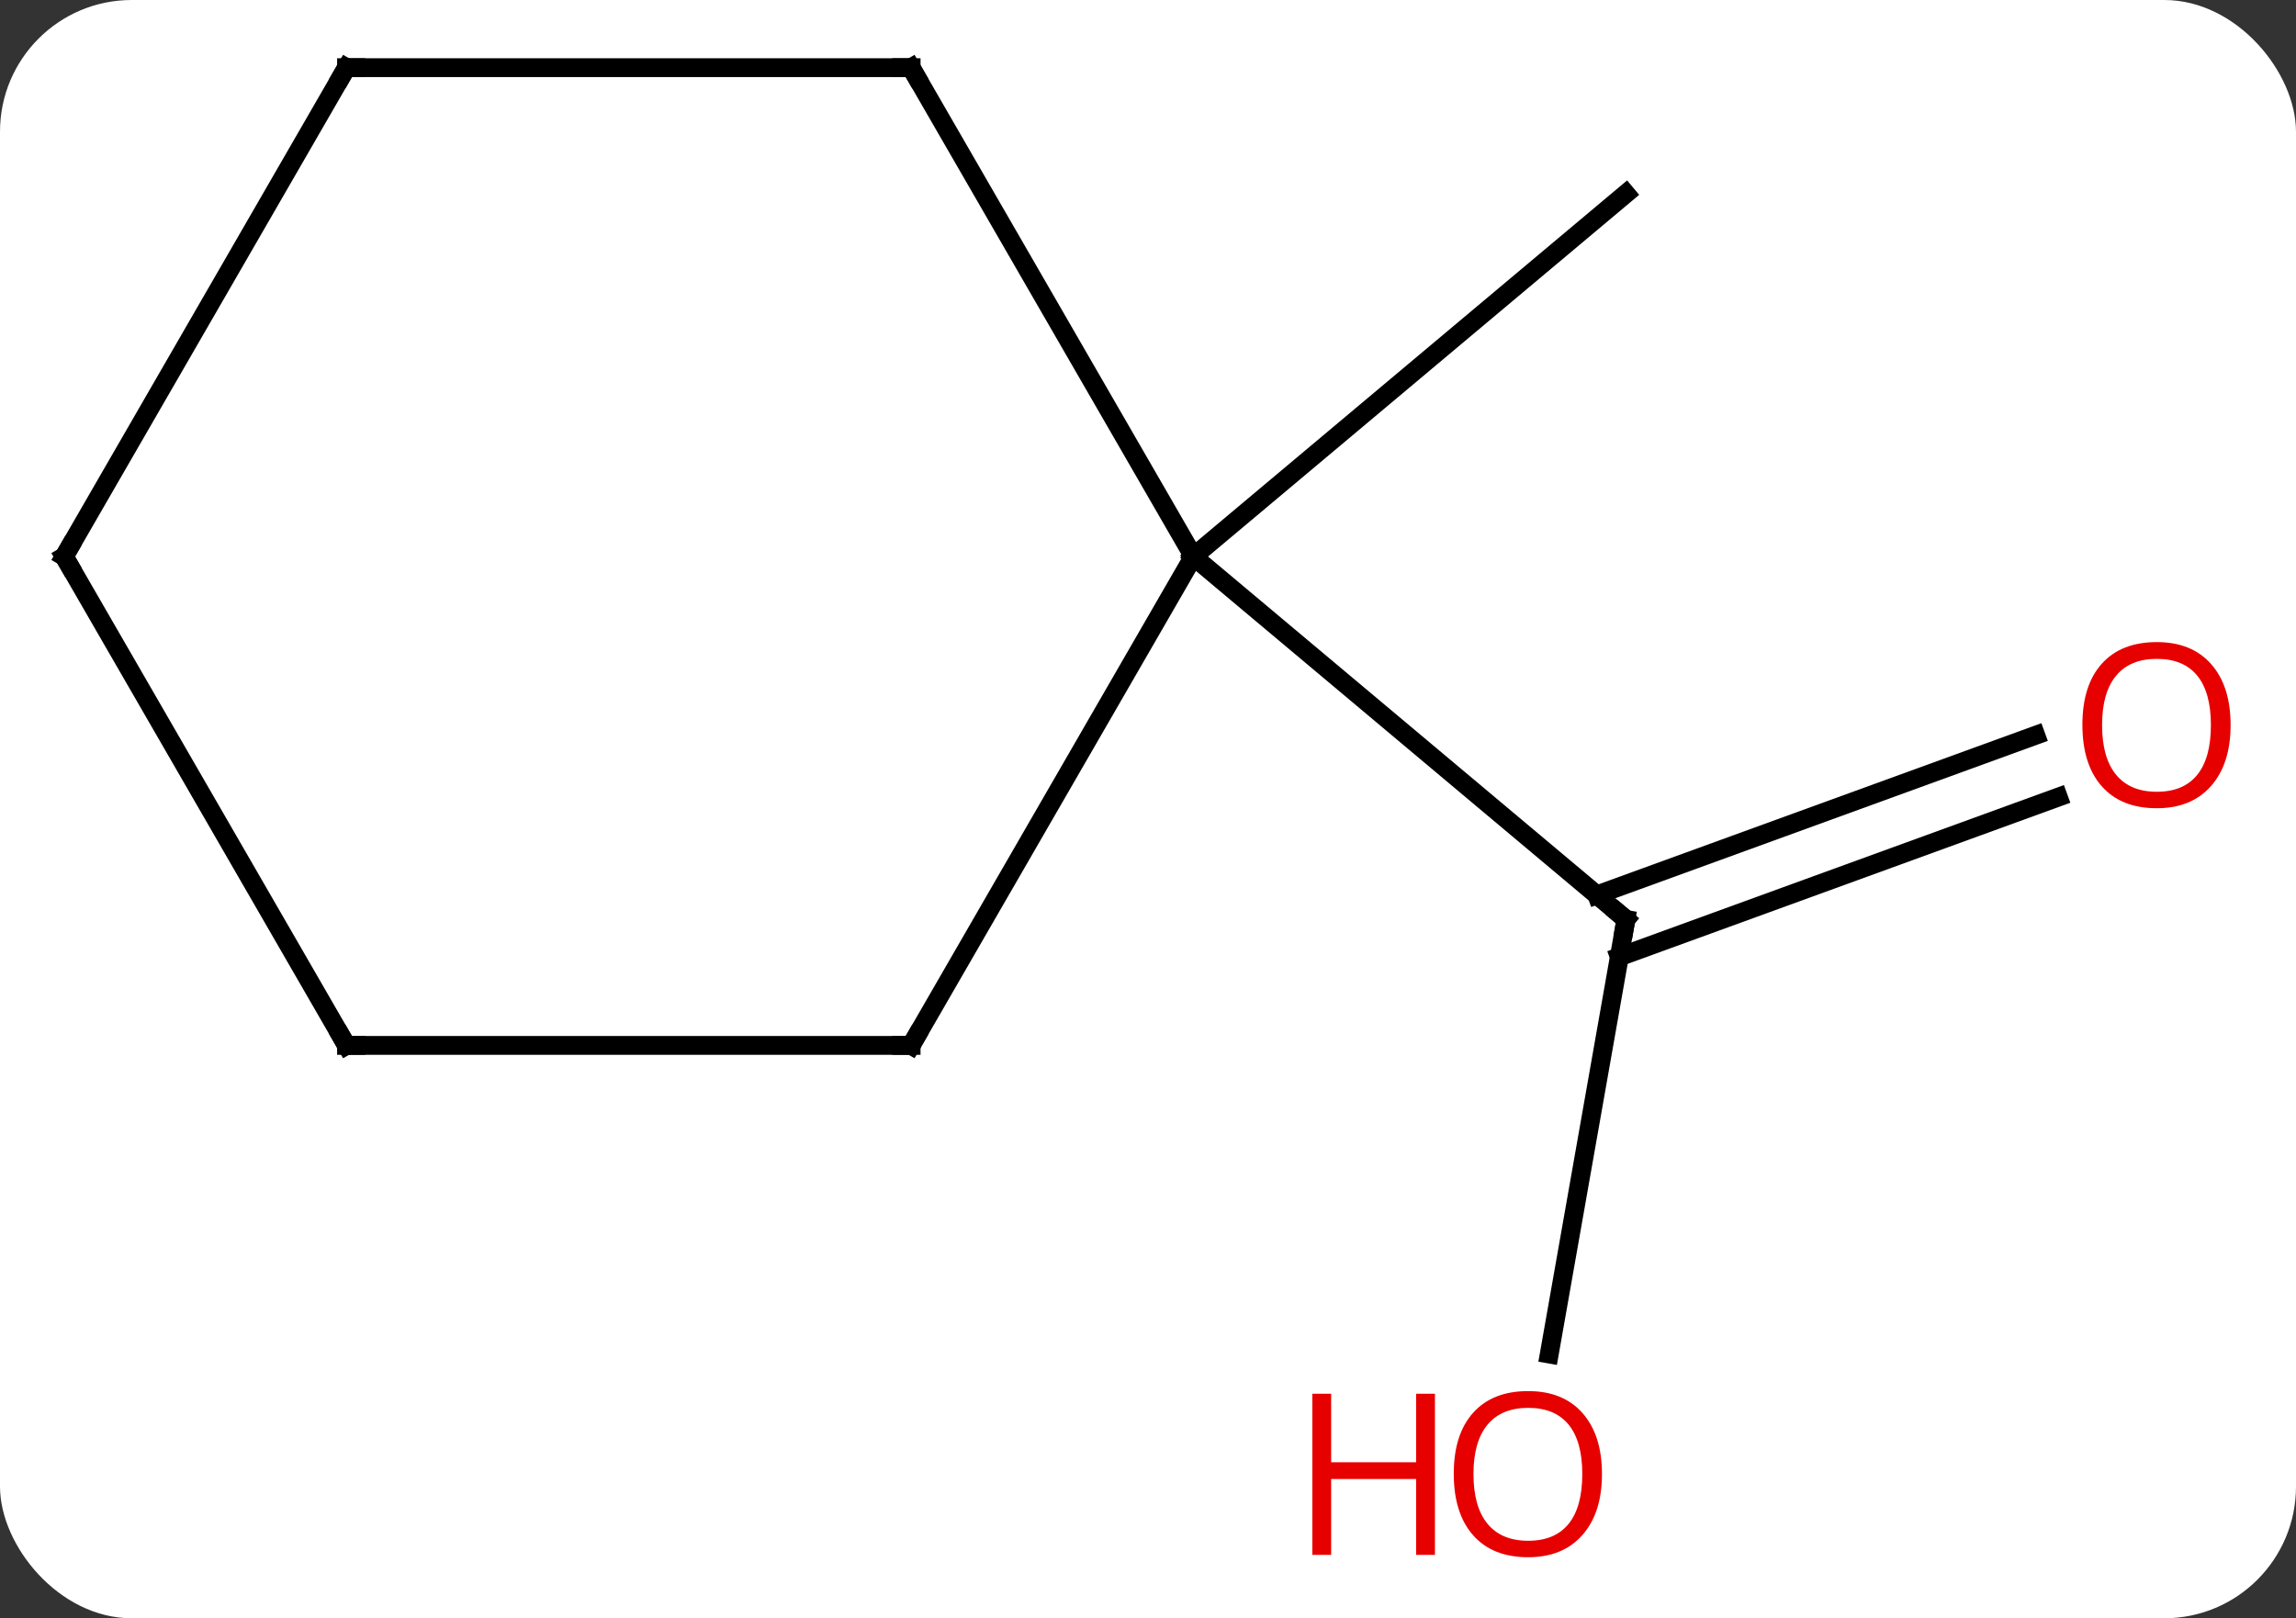 <svg width="122" viewBox="0 0 122 86" style="fill-opacity:1; color-rendering:auto; color-interpolation:auto; text-rendering:auto; stroke:black; stroke-linecap:square; stroke-miterlimit:10; shape-rendering:auto; stroke-opacity:1; fill:black; stroke-dasharray:none; font-weight:normal; stroke-width:1; font-family:'Open Sans'; font-style:normal; stroke-linejoin:miter; font-size:12; stroke-dashoffset:0; image-rendering:auto;" height="86" class="cas-substance-image" xmlns:xlink="http://www.w3.org/1999/xlink" xmlns="http://www.w3.org/2000/svg"><rect x="0" y="0" width="122" height="86" fill="#333333" stroke="none"/><svg class="cas-substance-single-component"><rect y="0" x="0" width="122" stroke="none" ry="7" rx="7" height="86" fill="white" class="cas-substance-group"/><svg y="0" x="0" width="122" viewBox="0 0 122 86" style="fill:black;" height="86" class="cas-substance-single-component-image"><svg><g><g transform="translate(59,41)" style="text-rendering:geometricPrecision; color-rendering:optimizeQuality; color-interpolation:linearRGB; stroke-linecap:butt; image-rendering:optimizeQuality;"><line y2="30.958" y1="7.86" x2="23.322" x1="27.396" style="fill:none;"/><line y2="1.361" y1="9.85" x2="50.369" x1="27.045" style="fill:none;"/><line y2="-1.927" y1="6.561" x2="49.172" x1="25.848" style="fill:none;"/><line y2="-11.424" y1="7.86" x2="4.413" x1="27.396" style="fill:none;"/><line y2="-11.424" y1="-30.708" x2="4.413" x1="27.396" style="fill:none;"/><line y2="14.556" y1="-11.424" x2="-10.587" x1="4.413" style="fill:none;"/><line y2="-37.404" y1="-11.424" x2="-10.587" x1="4.413" style="fill:none;"/><line y2="14.556" y1="14.556" x2="-40.587" x1="-10.587" style="fill:none;"/><line y2="-37.404" y1="-37.404" x2="-40.587" x1="-10.587" style="fill:none;"/><line y2="-11.424" y1="14.556" x2="-55.587" x1="-40.587" style="fill:none;"/><line y2="-11.424" y1="-37.404" x2="-55.587" x1="-40.587" style="fill:none;"/><path style="fill:none; stroke-miterlimit:5;" d="M27.309 8.352 L27.396 7.86 L27.013 7.539"/></g><g transform="translate(59,41)" style="stroke-linecap:butt; fill:rgb(230,0,0); text-rendering:geometricPrecision; color-rendering:optimizeQuality; image-rendering:optimizeQuality; font-family:'Open Sans'; stroke:rgb(230,0,0); color-interpolation:linearRGB; stroke-miterlimit:5;"><path style="stroke:none;" d="M26.122 37.334 Q26.122 39.396 25.083 40.576 Q24.044 41.756 22.201 41.756 Q20.31 41.756 19.279 40.592 Q18.247 39.427 18.247 37.318 Q18.247 35.224 19.279 34.076 Q20.31 32.927 22.201 32.927 Q24.06 32.927 25.091 34.099 Q26.122 35.271 26.122 37.334 ZM19.294 37.334 Q19.294 39.068 20.037 39.974 Q20.779 40.881 22.201 40.881 Q23.622 40.881 24.349 39.982 Q25.076 39.084 25.076 37.334 Q25.076 35.599 24.349 34.709 Q23.622 33.818 22.201 33.818 Q20.779 33.818 20.037 34.717 Q19.294 35.615 19.294 37.334 Z"/><path style="stroke:none;" d="M17.247 41.631 L16.247 41.631 L16.247 37.599 L11.732 37.599 L11.732 41.631 L10.732 41.631 L10.732 33.068 L11.732 33.068 L11.732 36.709 L16.247 36.709 L16.247 33.068 L17.247 33.068 L17.247 41.631 Z"/><path style="stroke:none;" d="M59.525 -2.47 Q59.525 -0.408 58.485 0.772 Q57.446 1.952 55.603 1.952 Q53.712 1.952 52.681 0.787 Q51.65 -0.377 51.65 -2.486 Q51.65 -4.58 52.681 -5.728 Q53.712 -6.877 55.603 -6.877 Q57.462 -6.877 58.493 -5.705 Q59.525 -4.533 59.525 -2.47 ZM52.696 -2.47 Q52.696 -0.736 53.439 0.17 Q54.181 1.077 55.603 1.077 Q57.025 1.077 57.751 0.178 Q58.478 -0.72 58.478 -2.47 Q58.478 -4.205 57.751 -5.095 Q57.025 -5.986 55.603 -5.986 Q54.181 -5.986 53.439 -5.088 Q52.696 -4.189 52.696 -2.47 Z"/><path style="fill:none; stroke:black;" d="M-10.337 14.123 L-10.587 14.556 L-11.087 14.556"/><path style="fill:none; stroke:black;" d="M-10.337 -36.971 L-10.587 -37.404 L-11.087 -37.404"/><path style="fill:none; stroke:black;" d="M-40.087 14.556 L-40.587 14.556 L-40.837 14.123"/><path style="fill:none; stroke:black;" d="M-40.087 -37.404 L-40.587 -37.404 L-40.837 -36.971"/><path style="fill:none; stroke:black;" d="M-55.337 -10.991 L-55.587 -11.424 L-55.337 -11.857"/></g></g></svg></svg></svg></svg>